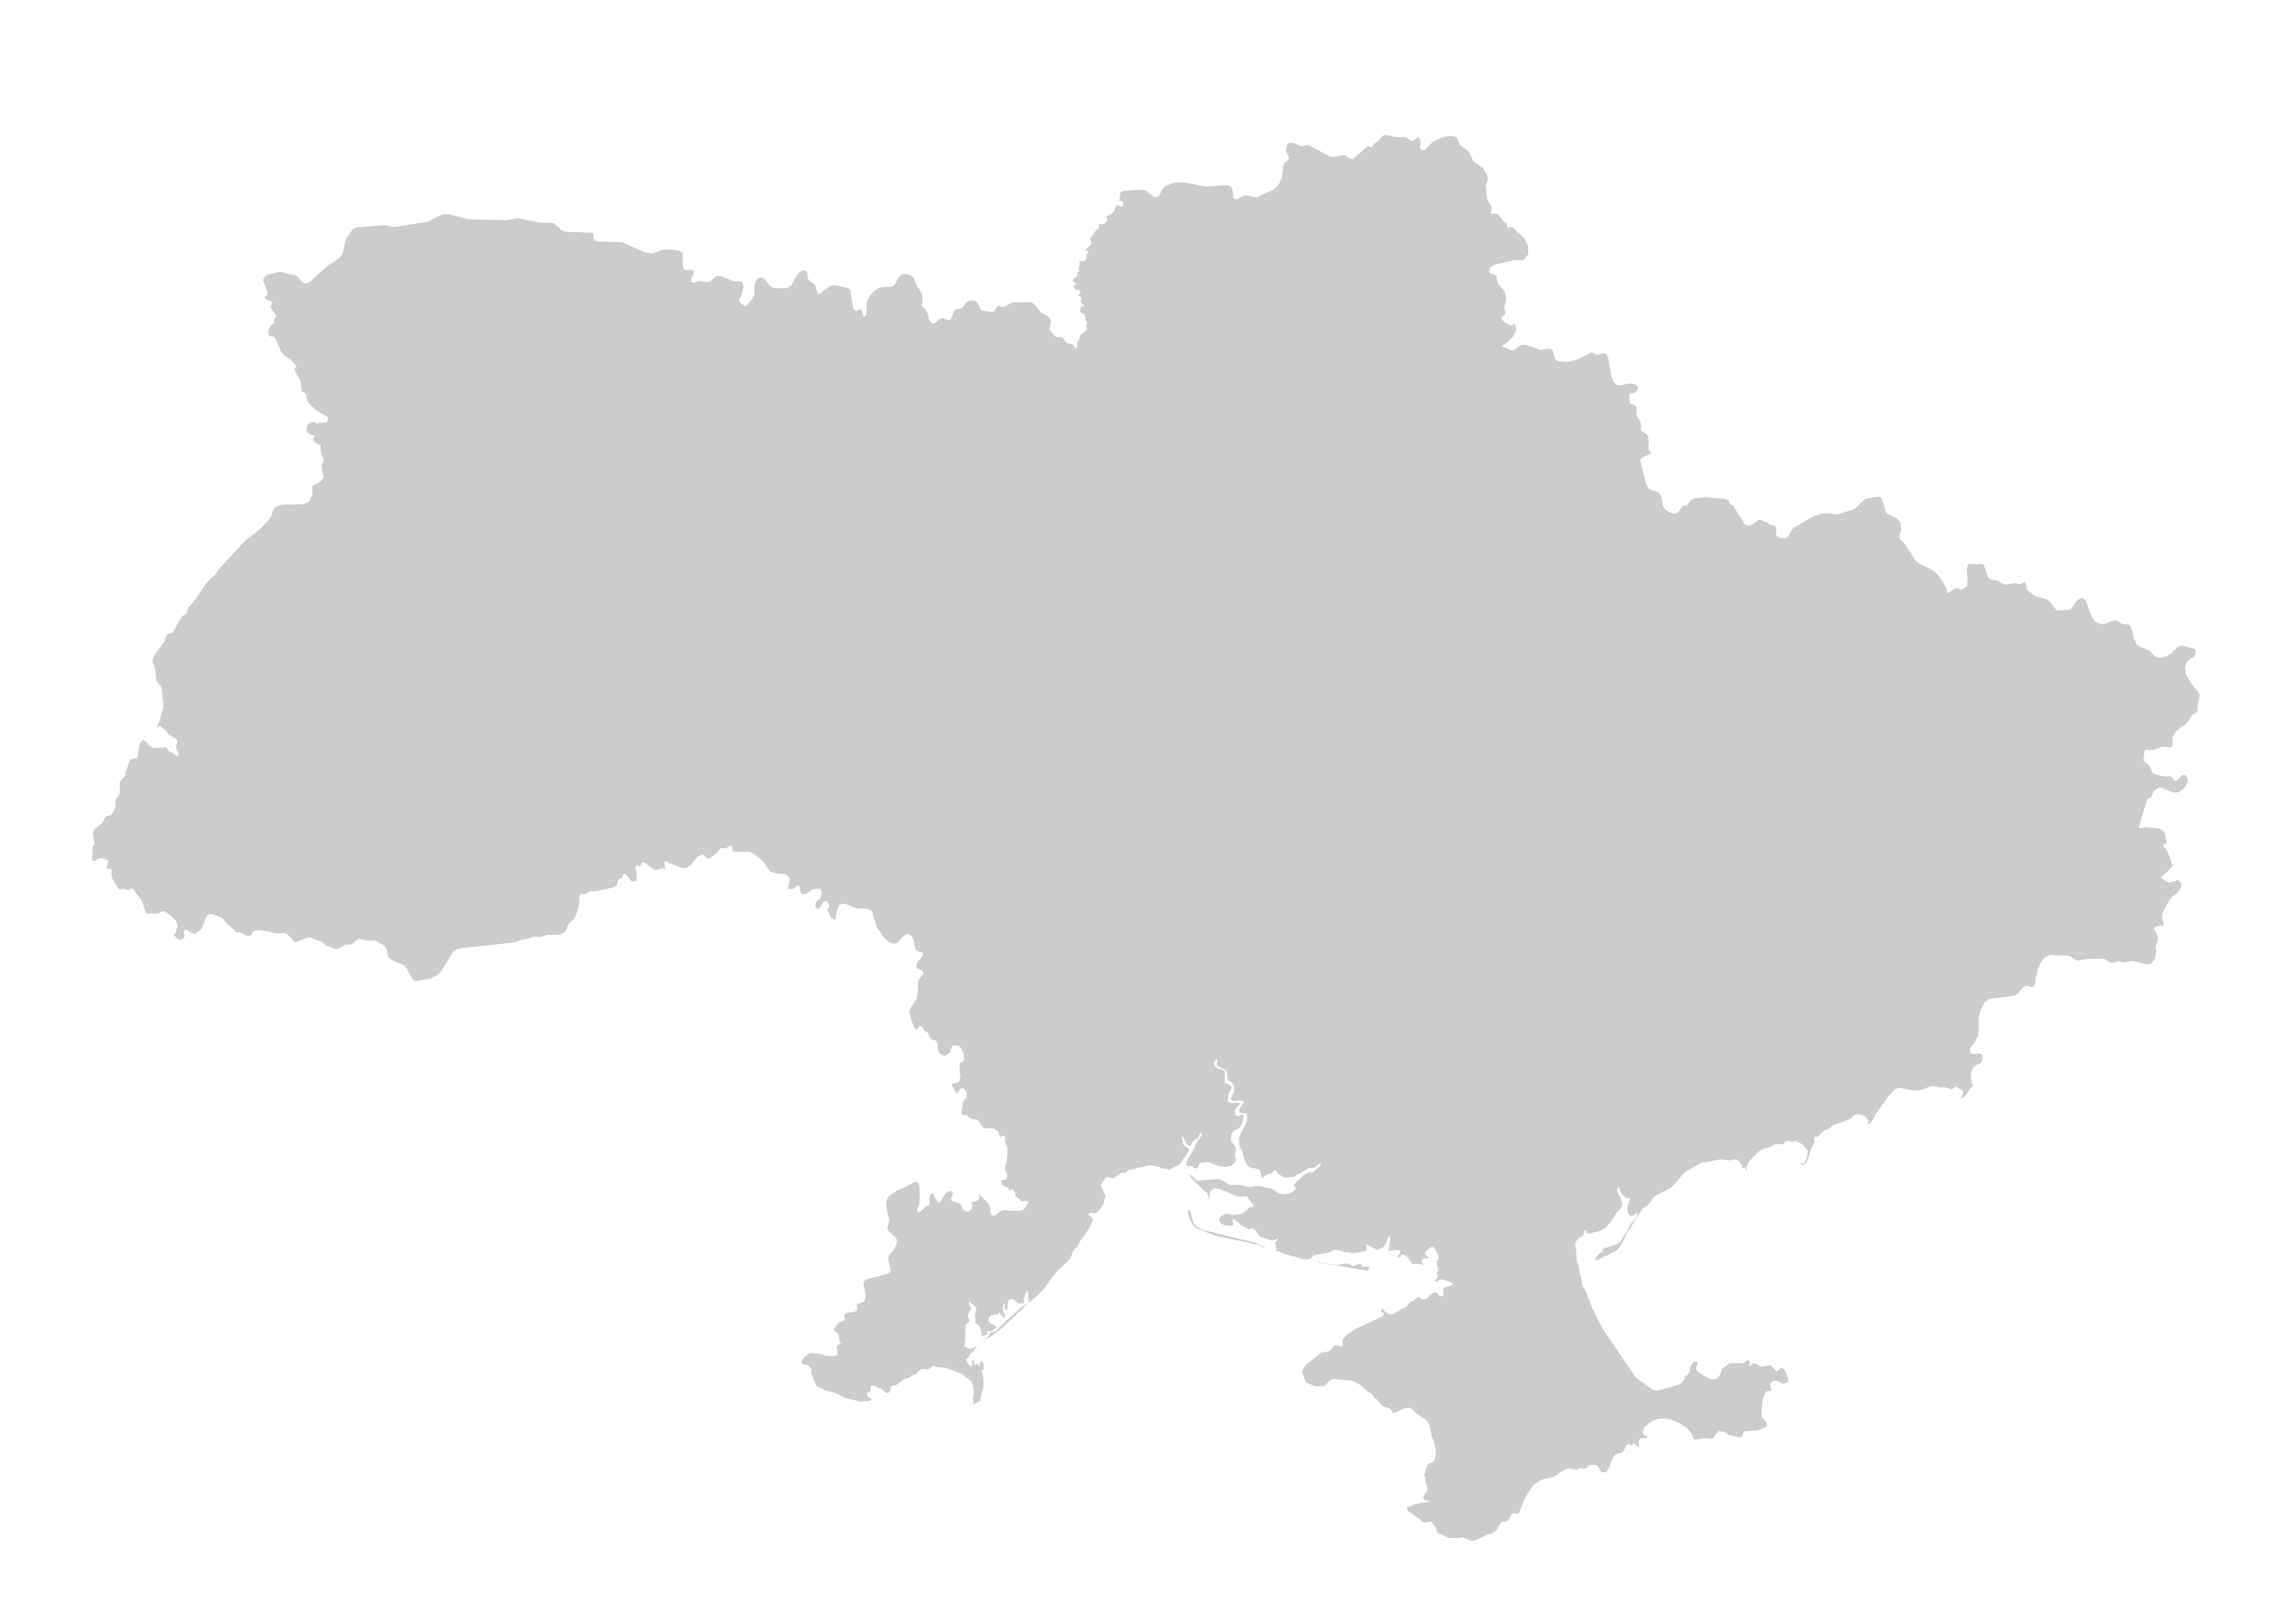 <?xml version="1.0" encoding="utf-8"?>
<!-- Generator: Adobe Illustrator 16.0.0, SVG Export Plug-In . SVG Version: 6.00 Build 0)  -->
<svg version="1.2" baseProfile="tiny" xmlns="http://www.w3.org/2000/svg" xmlns:xlink="http://www.w3.org/1999/xlink" x="0px"
	 y="0px" width="466.477px" height="331.484px" viewBox="186.104 126.1 466.477 331.484" xml:space="preserve">
<g id="Background">
</g>
<g id="Ukraine">
	<path fill="#CCCCCC" d="M390.778,396.506l-0.389,0.33l-0.692,0.749l-0.39,0.33l-0.33,0.092l-0.359,0.06l-0.3,0.119l-0.119,0.33
		l-0.181,0.33l-0.479,0.39l-1.201,0.659l1.831-0.778l2.399-1.77l5.491-5.22l-1.531,0.898L390.778,396.506z M465.715,385.077
		l-0.3-0.42l-1.079,0.09l-0.24-0.241l-0.238-0.359l-0.571,0.06l-0.989,0.451l-0.752-0.57l-0.72-0.03l-1.649,0.33l-3.42-0.479
		l-0.211-0.241h-0.119l-0.181,0.211l10.051,1.65L465.715,385.077z M442.166,379.767l-3.119-0.75l-7.682-1.89l-0.957-0.571
		l-0.57-0.72l-0.36-1.02l-0.392-1.471l-0.42-0.179v0.63l0.211,0.868l0.179,0.541l0.66,1.05l0.751,0.689l3.75,1.441l8.7,1.858
		l0.99,0.481l0.538,0.119l-0.3-0.238L442.166,379.767z M634.85,267.389l-1.109-1.32l-0.931-1.469l-0.509-1.082l-0.151-1.171
		l0.452-1.198l0.419-0.39l0.931-0.541l0.359-0.511l0.119-0.749l-0.359-0.39l-2.34-0.63h-0.479l-0.571,0.211l-1.409,1.438
		l-0.601,0.362l-0.719,0.268l-0.723,0.149l-0.659-0.03l-0.479-0.208l-1.23-1.201l-0.96-0.448l-0.839-0.241l-0.722-0.511
		l-0.598-1.258l-0.36-1.591l-0.271-0.839l-0.3-0.392l-1.409-0.148l-0.451-0.211l-0.869-0.568l-0.9,0.179l-0.931,0.449l-0.93,0.211
		l-0.901-0.211l-0.689-0.449l-0.538-0.749l-1.32-3.451l-0.63-0.539l-0.931,0.328l-0.419,0.481l-0.752,1.141l-0.449,0.388
		l-0.39,0.121l-2.25,0.151l-0.63-0.63l-0.601-0.903l-0.809-0.749l-2.491-0.72l-1.438-1.05l-0.151-0.151l-0.119-0.327l-0.06-0.601
		l-0.211-0.72v-0.089l-0.06,0.089l-0.571,0.209l-0.211,0.148l-0.208,0.092l-1.171-0.211l-1.739,0.333l-0.871-0.333l-0.57-0.39
		l-0.42-0.181l-1.049-0.119l-0.479-0.208l-0.271-0.422l-0.72-2.129l-0.33-0.422l-0.451-0.06l-0.66,0.119l-1.528-0.119l-0.393,0.089
		l-0.238,1.112l0.179,1.709l-0.119,1.62l-1.141,0.779l-0.238-0.06l-0.422-0.298l-0.271-0.063l-0.298,0.092l-1.59,1.018l-0.122-0.208
		v-0.571l-0.359-0.659l-0.03-0.06l-0.778-1.351l-0.72-0.93l-0.812-0.72l-0.931-0.601l-1.888-0.871l-0.841-0.6l-2.28-3.538
		l-0.839-0.841l-0.181-0.241l-0.03-0.39l0.06-0.39l0.241-0.897l-0.06-1.563l-0.752-0.809l-2.099-1.02l-0.39-0.99l-0.33-1.23
		l-0.36-0.96l-0.48-0.27l-2.399,0.332l-0.689,0.298l-1.412,1.439l-0.72,0.54l-3.448,1.022l-1.712-0.272L557.754,231l-1.561,0.571
		l-3.96,2.339l-0.3,0.301l-0.211,0.33l-0.39,0.809l-0.211,0.3l-0.449,0.301l-0.541,0.06l-0.538-0.09l-0.511-0.208l-0.36-0.303
		l-0.06-0.328l0.06-0.361l-0.029-0.779l0.06-0.149l-0.06-0.089l-0.36-0.243l-0.211-0.09l-0.749-0.178l-0.66-0.481l-0.54-0.119
		l-0.479-0.301l-0.24-0.092h-0.301l-0.179,0.092l-0.48,0.479l-0.539,0.362l-0.57,0.237l-0.57,0.03l-0.541-0.268l-2.37-3.812
		l-0.689-0.33l-0.181-0.69l-0.66-0.36l-4.139-0.333l-2.25,0.273l-0.419,0.149l-0.33,0.271l-0.481,0.66l-0.271,0.271l-0.208,0.089
		h-0.452l-0.208,0.09l-0.39,0.481l-0.271,0.479l-0.33,0.39l-0.57,0.181l-0.512-0.029l-0.479-0.151l-0.481-0.238l-0.449-0.333
		l-0.508-0.598l-0.151-0.57l-0.03-0.66l-0.181-0.871l-0.328-0.63l-0.422-0.357l-0.508-0.181l-0.512-0.092l-0.809-0.327l-0.511-0.933
		l-1.139-4.528l-0.03-0.479l0.359-0.451l1.858-0.839l-0.568-0.719l-0.029-0.812l0.089-0.93l-0.21-1.05l-0.209-0.359l-0.271-0.241
		l-0.601-0.36l-0.33-0.33l-0.029-0.39l0.06-0.451l-0.06-0.541l-0.211-0.479l-0.479-0.66l-0.182-0.479l-0.029-0.571l0.06-0.481
		l-0.03-0.449l-0.3-0.509l-0.301-0.181l-0.567-0.121l-0.211-0.238l-0.06-0.36v-1.02l-0.092-0.422l1.319-0.268l0.333-0.333
		l0.208-0.66l-0.208-0.417l-0.422-0.243l-0.479-0.149l-0.811-0.06l-1.62,0.39l-0.809-0.06l-0.69-0.69l-0.481-1.26l-0.567-3.481
		l-0.182-0.538l-0.3-0.39l-0.449-0.181l-0.511,0.092l-0.479,0.208l-0.451,0.089l-0.449-0.298l-0.449-0.213l-0.359,0.032l-1.112,0.69
		l-1.949,0.841l-1.65,0.387l-1.739-0.119l-0.419-0.149l-0.33-0.33l-0.24-0.57l-0.119-0.598l-0.152-0.511l-0.329-0.362l-0.72-0.089
		l-1.531,0.271l-0.779-0.3l-1.709-0.601l-0.9-0.149l-0.841,0.208l-0.898,0.752l-0.422,0.181l-0.567-0.122l-1.713-0.75l1.383-0.96
		l0.959-1.02l0.599-1.29l-0.208-1.29l-0.482,0.271h-0.389l-0.42-0.089l-0.389-0.181l-0.36-0.241l-0.481-0.449l-0.24-0.33l-0.09-0.33
		l0.122-0.211l0.538-0.119l0.148-0.33l0.063-0.39l-0.063-0.332l-0.089-0.328l-0.029-0.392l0.06-0.36l0.211-0.689l0.059-0.39
		l-0.059-0.838l-0.182-0.66l-0.33-0.541l-0.99-1.141l-0.178-0.298l-0.092-0.362l-0.119-0.779l-0.09-0.271l-0.33-0.211l-0.841-0.238
		l-0.271-0.392l0.24-0.898l0.932-0.541l4.049-0.96l1.411,0.03l0.449-0.119l0.9-1.079l-0.029-1.59l-0.66-1.531l-0.931-0.931
		l-0.48-0.33l-0.779-0.898l-0.42-0.303h-0.27l-0.449,0.211l-0.271-0.119v-0.092l-0.092-0.538l-0.059-0.181l-0.149-0.149
		l-0.329-0.208l-0.152-0.122l-0.898-1.168l-0.48-0.362h-1.201v-0.328l0.182-0.57l-0.09-0.66l-0.511-0.811l-0.3-0.66l-0.149-0.749
		l-0.06-1.261l-0.092-0.66v-0.211l0.422-0.868v-0.452l-0.06-0.36l-0.151-0.36l-0.24-0.449l-0.391-0.63l-0.389-0.449l-1.531-1.052
		l-0.33-0.419l-0.6-1.32l-0.449-0.63l-0.99-0.63l-0.479-0.449l-0.363-0.69l-0.178-0.541l-0.271-0.36l-0.601-0.211l-1.079-0.03
		l-1.079,0.211l-2.102,0.99l-1.65,1.65l-0.508,0.06l-0.422-0.63l0.15-1.471l-0.448-0.66l-0.362,0.213l-0.33,0.298l-0.33,0.241
		l-0.419,0.03l-0.36-0.181l-0.66-0.479l-0.419-0.089h-1.53l-2.34-0.449l-0.33,0.06l-0.39,0.268l-0.601,0.782l-0.3,0.3l-0.449,0.179
		l-0.241,0.149l-0.27,0.541l-0.179,0.211l-0.211,0.06l-0.3-0.181l-0.211-0.03l-0.42,0.211l-2.459,2.19l-0.422,0.238l-0.419-0.06
		l-0.72-0.57l-0.389-0.208h-0.689l-1.412,0.36h-0.72l-4.709-2.489l-1.142,0.357l-2.068-0.779l-0.961,0.211l-0.33,1.32l0.119,0.419
		l0.451,0.809l0.09,0.332l-0.151,0.449l-0.268,0.241l-0.3,0.179l-0.241,0.241l-0.211,0.689l-0.298,2.34l-0.691,1.501l-1.051,0.841
		l-3.299,1.558l-0.449,0.03l-1.441-0.39l-0.869,0.092l-1.26,0.628l-0.39,0.092l-0.451-0.273l-0.089-0.598v-0.722l-0.119-0.63
		l-0.541-0.538l-0.779-0.151l-1.472,0.122l-2.729,0.151l-4.17-0.812h-2.191l-1.888,0.782l-0.511,0.598l-0.359,0.782l-0.391,0.66
		l-0.54,0.238l-0.571-0.208l-1.108-0.93l-0.571-0.33l-0.93-0.119l-3.271,0.208l-0.598,0.179l-0.36,0.422l0.149,0.66l-0.119,0.179
		l-0.06,0.181l-0.063,0.181l-0.089,0.208l0.69,0.089l0.27,0.541l-0.211,0.511l-0.63,0.03l-0.149-0.211l-0.15-0.06l-0.149,0.06
		l-0.21,0.151l-0.18,0.238l-0.059,0.241v0.3l-0.211,0.33l-0.271,0.3l-0.3,0.238l-0.33,0.213l-0.66,0.268v0.119l0.06,0.241
		l0.122,0.151v0.268l-0.33,0.452l-0.211,0.238l-0.208,0.092l-0.722-0.062l-0.179,0.062l-0.092,0.241v0.357l-0.06,0.333l-0.479,0.268
		l-0.151,0.243l-0.119,0.268l-0.119,0.119l-0.059,0.122l-0.511,0.689l-0.149,0.271l-0.092,0.119v0.149l0.181,0.362l0.03,0.6
		l-0.419,0.449l-0.541,0.36l-0.3,0.33l0.481,0.241l0.179,0.03v0.298l-0.271,0.303l-0.089,0.449l-0.029,0.479l-0.151,0.362
		l-0.268,0.119l-0.752,0.03l-0.3,0.089l0.151,0.511l-0.271,0.809l0.151,0.541l-0.181,0.149l-0.181,0.303l-0.119,0.089l0.06,0.149
		l0.089,0.36l-0.298,0.122l-0.692,0.63v0.268l0.452,0.392l0.208,0.119v0.238l-0.179,0.06l-0.089,0.062l-0.092,0.089l-0.119,0.092
		v0.238l0.271,0.362l0.779,0.238l0.39,0.208l-0.179,0.422l-0.122,0.179l-0.208,0.181l0.3,0.211l0.238,0.238l0.092,0.303
		l-0.151,0.298l0.122,0.452l0.179,0.298l0.211,0.151l0.241,0.122v0.268l-0.33-0.06l-0.271,0.089l-0.181,0.271l-0.06,0.479
		l0.089,0.451l0.181,0.089h0.241l0.298,0.211l0.122,0.241l0.241,1.079l0.119,0.211l0.181,0.238l0.03,0.181l-0.3,0.119l0.148,1.079
		l-0.66,0.69l-0.72,0.541l-0.06,0.571l-0.419,0.75l-0.062,0.089l-0.03,0.901l-0.119,0.241l-0.271,0.06l-0.179-0.36l-0.271-0.3
		l-0.3-0.208l-0.33-0.092l-0.33,0.032l-0.36-0.122l-0.541-0.811l-0.359-0.328l-0.33-0.092h-0.72l-0.359-0.119l-0.333-0.3
		l-0.72-0.931l-0.179-0.39l0.06-0.03l0.211-0.779l0.03-0.303v-0.387l-0.03-0.303l-0.062-0.238l-0.238-0.181l-0.3-0.3l-1.201-0.601
		l-0.33-0.357l-0.9-1.231l-0.66-0.511l-0.689-0.179l-3.33,0.089l-0.541,0.179l-1.439,0.749h-0.3l-0.389-0.268l-0.241-0.03
		l-0.3,0.208l-0.39,0.72l-0.241,0.273l-0.419,0.119l-2.161-0.362l-0.298-0.417l-0.211-0.571l-0.389-0.689l-0.422-0.303l-0.509-0.06
		l-0.541,0.089l-0.479,0.181l-0.481,0.449l-0.241,0.421l-0.36,0.419l-0.568,0.211l-0.63,0.06l-0.33,0.179l-0.24,0.451l-0.33,0.928
		l-0.36,0.63h-0.481l-1.049-0.419l-0.539,0.181l-0.93,0.809l-0.481,0.181l-0.538-0.3l-0.3-0.689l-0.211-0.841l-0.271-0.749
		l-0.479-0.571l-0.389-0.3l-0.151-0.419l0.211-0.99l-0.092-0.99l-0.268-0.63l-0.812-1.198l-0.508-1.382l-0.3-0.479l-0.571-0.362
		l-0.96-0.238l-0.479,0.03l-0.481,0.179l-0.479,0.481l-0.571,1.201l-0.449,0.509l-0.63,0.241h-1.471l-0.69,0.149l-0.749,0.421
		l-0.75,0.601l-0.66,0.809l-0.481,1.05l-0.06,0.63l0.06,1.442l-0.119,0.568l-0.422,0.479l-0.238-0.387l-0.181-0.719l-0.178-0.481
		l-0.3-0.03l-0.33,0.208l-0.33,0.151l-0.392-0.181l-0.238-0.39l-0.151-0.539l-0.36-2.131l-0.06-0.782l-0.211-0.509l-0.63-0.24
		l-2.128-0.449h-0.66l-0.63,0.211l-1.201,0.809l-0.63,0.601l-0.3,0.179l-0.298-0.119l-0.151-0.3l-0.271-1.049l-0.149-0.39l-0.3-0.33
		l-0.69-0.422l-0.3-0.297l-0.211-0.422l-0.03-0.36v-0.33l-0.089-0.389l-0.359-0.39l-0.481-0.03l-0.539,0.268l-0.511,0.451
		l-0.479,0.72l-0.782,1.469l-0.568,0.511l-0.452,0.181h-2.339l-0.449-0.122l-0.452-0.238l-1.439-1.561l-0.511-0.271l-0.538,0.089
		l-0.452,0.422l-0.298,0.63l-0.151,0.779v0.481l0.03,0.446l0.03,0.422l-0.119,0.511l-0.122,0.238l-1.109,1.501l-0.241,0.241
		l-0.39,0.06l-0.33-0.149l-0.39-0.303l-0.33-0.357l-0.151-0.303l0.782-1.92l0.179-0.958l-0.3-0.812l-0.39-0.211l-1.35-0.03
		l-2.58-1.049l-0.839-0.03l-0.452,0.241l-0.66,0.719l-0.509,0.271l-0.481,0.03l-1.409-0.241l-0.96,0.3l-0.509,0.062l-0.33-0.303
		l0.148-0.66l0.36-0.839l0.06-0.66l-0.689-0.179l-0.571,0.06l-0.479-0.06l-0.33-0.333l-0.181-0.749v-1.02l0.063-0.811l-0.151-0.601
		l-0.63-0.357l-0.99-0.21L321.66,177l-2.402,0.841l-1.588-0.271l-4.53-2.01l-5.25-0.178l-0.33-0.181l-0.3-0.419l-0.06-0.362
		l0.06-0.357v-0.27l-0.271-0.151l-5.55-0.238l-0.72-0.333l-1.531-1.379l-0.719-0.149l-1.65,0.06l-5.101-0.96l-2.01,0.389
		l-7.919-0.119l-4.019-1.079l-1.08,0.03l-1.082,0.36l-2.129,1.141l-6.691,1.077l-0.509-0.03l-1.471-0.357l-5.939,0.479l-0.509,0.181
		l-0.511,0.539l-0.868,1.29l-0.36,0.752l-0.571,2.518l-0.66,0.96l-2.699,1.861l-3.57,3.21l-0.96,0.149l-0.689-0.63l-0.66-0.809
		l-0.96-0.392l-0.601-0.06l-1.68-0.511h-0.541l-2.34,0.6l-0.3,0.151l-0.241,0.271l-0.3,0.509l-0.03,0.3l0.151,0.3l0.66,1.829
		l0.06,0.362l-0.119,0.601l-0.211,0.119l-0.211-0.178l0.03,0.238l0.151,0.541l0.63,0.238l0.419,0.151l0.33,0.241l-0.359,0.779
		l0.03,0.241l0.96,1.439l0.181,0.449l-0.271,0.122l-0.181,0.271l-0.03,0.389l0.151,0.509l-0.452,0.181l-0.419,0.449l-0.33,0.57
		l-0.119,0.511l0.149,0.809l0.36,0.211h0.449l0.392,0.271l1.32,2.908l0.539,0.66l1.201,0.781l1.139,1.139l0.271,0.451l-0.389,0.208
		l-0.089,0.362l0.359,0.75l0.63,0.96l0.211,0.509l0.268,1.59v0.241l-0.089,0.3l0.181,0.149l0.3,0.122l0.298,0.208l0.271,0.392
		l0.06,0.298l0.03,0.332l0.122,0.479l0.36,0.598l1.62,1.501l1.979,1.109l0.3,0.481l-0.3,0.66l-0.719,0.149h-0.782l-0.479,0.211
		l-0.63-0.36l-0.66,0.089L249,212.762l-0.3,0.66l0.03,0.719l0.362,0.481l0.568,0.268l0.66,0.089v0.24l-0.3,0.66l0.33,0.571
		l0.66,0.389l0.63,0.149l-0.149,0.871l0.179,0.781l0.601,1.469l-0.539,0.96l0.238,1.769l0.151,0.511l0.119,0.119l-0.03,0.089
		l-0.3,0.422l-0.449,0.479l-1.531,0.811l-0.06,0.449l0.03,0.722l-0.03,0.479l-0.122,0.39l-0.538,1.23l-1.26,0.541l-4.32,0.059
		l-0.811,0.269l-0.419,0.211l-0.33,0.33l-0.271,0.54l-0.33,1.05l-0.33,0.479l-1.891,2.04l-0.69,0.57l-1.29,0.992l-1.079,0.839
		l-5.461,5.91l-0.719,1.111l-0.869,0.689l-0.96,1.047l-2.58,3.812l-0.99,1.021l-0.122,0.298l-0.179,0.749l-0.122,0.273l-0.208,0.208
		l-0.422,0.149l-0.208,0.151l-0.241,0.271l-1.469,2.669l-0.392,0.42l-0.268,0.121l-0.511,0.119l-0.271,0.238l-0.179,0.332
		l-0.422,1.171l-1.798,2.427l-0.601,1.412l0.449,1.319l0.151,0.539l0.148,1.563l0.092,0.417l0.06,0.213l0.3,0.509l0.509,0.539
		l0.151,0.272l0.089,0.568l0.33,3.361l-0.089,0.539l-0.39,1.108l-0.33,1.29l-0.392,0.779l-0.119,0.451l0.149,0.179l0.122-0.089
		l0.33-0.39l0.36,0.271h-0.03l-0.089,0.029l0.779,0.541l0.69,0.928l0.449,0.333l1.082,0.601l0.3,0.357v0.303l-0.211,0.719
		l-0.03,0.479l0.089,0.33l0.39,0.659l0.092,0.179l-0.271,0.571l-0.481-0.209l-0.539-0.481l-0.421-0.208l-0.268-0.09l-0.452-0.63
		l-0.238-0.24l-0.271-0.032l-0.541,0.181l-0.871-0.06l-0.508,0.06l-0.511-0.06l-0.598-0.39l-0.9-0.989l-0.481-0.151l-0.509,0.48
		l-0.181,0.601l-0.179,0.839l-0.122,0.841v0.599l-0.36,0.332l-0.93,0.148l-0.419,0.33l-0.509,1.531l-0.3,0.63l-0.03,0.179v0.481
		l-0.062,0.208l-0.208,0.333l-0.571,0.479l-0.241,0.33l-0.149,0.449v0.271l0.03,0.3l0.06,1.229l-0.06,0.243l-0.181,0.417
		l-0.208,0.302l-0.21,0.179l-0.179,0.241l-0.092,0.479l0.03,0.779l-0.149,0.752l-0.3,0.66l-0.39,0.508l-0.3,0.182l-0.63,0.211
		l-0.3,0.208l-0.179,0.241l-0.241,0.57l-0.151,0.271l-1.558,1.26l-0.362,0.568l-0.06,0.723l0.27,1.438l-0.089,0.57l-0.27,0.571
		l-0.03,2.577l0.57,0.092h0.06l0.241-0.272l0.779-0.298l0.811,0.119l0.839,0.422l-0.36,1.079v0.568l0.66-0.03l0.181,0.03l0.179,0.3
		v0.36l-0.06,0.421l0.03,0.509l0.271,0.72l1.168,1.802l0.151,0.148l0.179,0.029l0.181-0.06l0.181-0.148l0.089-0.029h0.179
		l0.481,0.178l0.39,0.092l0.36-0.032l0.449-0.237h0.092l0.089,0.029l0.089,0.03l1.771,2.339l0.3,0.72l0.33,1.142l0.419,0.838
		l0.119,0.151h0.06l0.33-0.181h1.712l0.449-0.148l0.39-0.271l0.419-0.122l0.392,0.241l0.089,0.181l0.871,0.479l0.719,0.66l0.33,0.39
		l0.238,0.481l0.181,0.66l-0.089,0.359l-0.151,0.33l-0.03,0.57l-0.419,0.509l0.211,0.422l0.868,0.72l0.481-0.151l0.419-0.301
		l0.181-0.479l-0.241-0.749l0.208-0.422l0.359-0.03l0.422,0.211l0.36,0.271l0.39,0.238l0.39,0.122l0.389-0.06l1.022-0.812
		l0.33-0.601l0.539-1.649l0.481-0.72l0.479-0.241l0.541,0.092l1.65,0.568l0.419,0.301l0.99,1.171l1.142,0.96l0.538,0.63l0.181,0.06
		l0.179,0.03h0.181l0.179-0.06h0.122l1.561,0.778l0.479-0.029l0.181-0.119l0.149-0.181l0.119-0.209l0.122-0.24l0.238-0.211
		l0.271-0.09l0.9-0.181l0.449,0.151l1.531,0.179l0.99,0.33l0.571,0.062l1.65-0.092l0.39,0.211l1.23,1.139l0.149,0.541h0.511
		l2.399-0.99l0.749,0.03l0.392,0.3l1.198,0.33l0.481,0.211l0.869,0.839l0.421,0.089l0.03-0.029l1.409,0.541l0.511,0.029l1.68-0.868
		l1.168-0.032l0.931-0.809l0.541-0.301h0.449l1.35,0.33l1.35-0.029l0.452,0.119l1.109,0.659l0.601,0.481l0.36,0.479l0.151,0.57
		l0.03,0.481l0.119,0.449l0.419,0.479l0.812,0.511l1.92,0.75l0.33,0.3l0.3,0.419l0.809,1.441l0.57,0.869l0.449,0.3l2.821-0.479
		l1.499-0.66l0.993-0.96l2.31-3.841l1.02-0.72l11.728-1.26l1.561-0.631l1.26-0.148l0.72-0.33l0.39-0.09l1.141,0.119l1.528-0.448
		l2.31-0.032l1.142-0.509l0.241-0.36l0.538-1.23l0.3-0.39l0.63-0.54l0.3-0.33l0.36-0.75l0.39-1.108l0.241-1.142l-0.03-0.809
		l0.181-1.171l0.179,0.089l0.449,0.03l0.452-0.119l0.779-0.39l0.389-0.122l1.142-0.06l0.389-0.089l3-0.66l0.72-0.359l0.032-0.301
		l0.089-0.449l0.271-0.421l0.779-0.509l0.119-0.481l0.151-0.301l0.479,0.182l0.33,0.359l0.27,0.449l0.3,0.393l0.449,0.208
		l0.481-0.029l0.271-0.241l0.089-0.479v-0.69l-0.119-0.689l-0.151-0.422l-0.03-0.33l0.24-0.359h0.149l0.39,0.151h0.181l0.211-0.211
		l0.06-0.268l0.089-0.211l0.271-0.092l0.779,0.362l0.782,0.659l0.838,0.509l0.901-0.148l0.24-0.241l0.179,0.03l0.151,0.089
		l0.268-0.029l0.3,0.06l0.122-0.09l-0.03-0.179l-0.092-0.211l-0.03-0.15v-0.238l-0.06-0.301l0.03-0.271l0.271-0.089l0.241,0.089
		l0.508,0.301l2.551,0.96l0.779,0.029l0.901-0.48l1.441-1.799l0.868-0.449l0.452,0.119l0.689,0.63l0.33,0.119l0.39-0.208
		l1.439-1.231l0.541-0.749h0.99l0.271-0.06l0.63-0.422l0.509,0.06l0.06,0.931l0.481,0.24l2.97-0.029l0.809,0.39l1.531,1.139
		l0.36,0.303l0.75,1.139l0.181,0.179l0.541,0.812l0.96,0.39l2.128,0.27l0.481,0.241l0.39,0.449l0.119,0.63l-0.479,1.409l0.33,0.271
		l0.538,0.03l0.362-0.09l0.75-0.63l0.39-0.06l0.181,0.601l0.089,0.689l0.241,0.419l0.39,0.119l0.571-0.119l0.508-0.3l0.39-0.33
		l0.39-0.271l1.111-0.119l0.419,0.06l0.241,0.3l0.06,0.69l-0.181,0.719l-0.268,0.33l-0.33,0.211l-0.362,0.449l-0.149,0.512
		l0.06,0.508l0.271,0.301l0.511-0.09l0.36-0.419l0.208-0.541l0.3-0.419l0.541-0.09l0.36,0.269l0.241,0.481l-0.03,0.538l-0.39,0.451
		l0.689,1.409l0.298,0.301l0.481,0.33l0.241-0.03l0.089-0.33v-0.601l0.179-0.749l0.451-1.29l0.539-0.24l0.782,0.029l2.19,0.9
		l1.65,0.03l0.869,0.151l0.66,0.449l0.151,0.271l0.06,0.27l0.03,0.238l0.06,0.241l0.39,0.93l0.181,0.961l0.03,0.211l0.148,0.238
		l0.392,0.359l0.63,1.111l0.779,0.839l0.841,0.66l0.719,0.3l0.869-0.179l1.052-1.382l0.75-0.359h0.419l0.33,0.121l0.3,0.271
		l0.271,0.449l0.179,0.541l0.211,1.228l0.181,0.512l0.33,0.271l0.928,0.3l0.241,0.179l-0.089,0.481l-0.36,0.509l-0.452,0.48
		l-0.298,0.39l-0.211,0.631v0.389l0.241,0.241l0.809,0.3l0.3,0.269l0.089,0.392l-0.27,0.449l-0.72,0.931l-0.119,1.108l0.03,1.261
		l-0.241,1.319l-0.63,1.08l-0.598,0.811l-0.3,0.931l0.3,1.409l0.208,0.449l0.36,1.05l0.211,0.362l0.419,0.329l0.181-0.181
		l0.238-0.39l0.392-0.181l0.36,0.181l0.419,0.749l0.72,0.479l0.181,0.362l0.119,0.419l0.211,0.359l0.359,0.211l0.36,0.09l0.36,0.148
		l0.3,0.452l0.119,0.538v0.511l0.06,0.512l0.33,0.538l0.33,0.3l0.362,0.182l0.39,0.029l0.389-0.121l0.419-0.39l0.33-0.449
		l0.122-0.541l0.238-0.541l0.481-0.06l0.479,0.03l0.452,0.181l0.39,0.36l0.33,0.601l0.211,0.809l0.03,0.812l-0.271,0.598l-0.6,0.3
		l-0.089,0.752l0.238,1.828l-0.149,0.871l-0.33,0.42l-0.511,0.151l-0.66,0.059l-0.06,0.09v0.24l0.06,0.119l0.722,1.38l0.208,0.211
		l0.271-0.211l0.211-0.449l0.268-0.39l0.451-0.029l0.33,0.208l0.271,0.362l0.179,0.479l0.03,0.541l-0.179,0.479l-0.3,0.329
		l-0.271,0.39l-0.178,1.29l-0.122,0.541l-0.03,0.449l0.21,0.39l0.149,0.032l0.601-0.063l0.211,0.122l0.36,0.419l0.208,0.182
		l0.392,0.148l0.779,0.06l0.359,0.151l0.39,0.39l0.541,0.9l0.449,0.33l0.751,0.119l0.69-0.06l0.689,0.09l0.69,0.57l0.119,0.24
		l0.181,0.631l0.119,0.179l0.21,0.029l0.208-0.148l0.241-0.092l0.271,0.151l0.06,0.24v0.749l0.03,0.33l0.092,0.241l0.268,0.508
		l0.122,0.271l0.03,0.631l-0.211,2.16l-0.089,0.39l-0.119,0.33l-0.092,0.33v0.449l0.092,0.359l0.298,0.72l0.062,0.33l-0.271,0.752
		l-0.541,0.089l-0.419,0.03l0.089,0.778l0.33,0.422l1.049,0.449l0.03,0.09l0.122,0.33l0.089,0.062l0.151-0.062l0.298-0.179h0.151
		l0.181,0.148l0.149,0.211l0.3,0.601l-0.181,0.3l1.082,0.868l0.39,0.481l0.241-0.211l0.359-0.06l0.39,0.06l0.33,0.211l-0.571,1.05
		l-0.63,0.601l-1.05,0.181l-2.821-0.181l-0.39,0.089l-0.419,0.241l-0.901,0.778l-0.479,0.063l-0.481-0.541l-0.06-0.24v-0.66
		l-0.03-0.33l-0.122-0.3l-0.509-0.779l-1.26-1.201l-0.3-0.538v0.958l-0.271,0.511l-0.479,0.181h-0.66l-0.149,0.209l0.119,0.841
		l-0.181,0.568l-0.33,0.332l-0.389,0.149l-0.419-0.03l-0.36-0.211l-0.33-0.449l-0.33-0.749l-0.36-0.3l-0.333-0.122l-0.749-0.148
		l-0.36-0.151l-0.149-0.238l-0.03-0.271l0.03-0.271l0.149-0.271l0.122-0.238l0.06-0.24l-0.03-0.241l-0.122-0.211l-0.571-0.089
		l-0.509,0.271l-0.449,0.511l-1.052,1.588h-0.3l-0.419-0.63l-0.571-1.198l-0.33-0.122l-0.419,0.723l-0.089,0.419l0.119,0.689v0.301
		l-0.179,0.449l-0.122,0.06l-0.179-0.06l-0.3,0.089l-0.871,0.96l-0.539,0.33l-0.422-0.33v-0.359l0.151-0.33l0.208-0.33l0.151-0.33
		l0.06-0.419l-0.03-2.91l-0.151-0.75l-0.39-0.48h-0.508l-2.102,1.2l-1.29,0.479l-1.769,1.2l-0.479,0.749l-0.151,0.961l0.181,1.26
		l0.419,1.65l0.03,0.541l-0.149,0.63l-0.181,0.509v0.481l0.419,0.538l1.412,1.319l0.119,0.752l-0.271,0.809l-0.541,0.931
		l-0.809,0.931l-0.181,0.541l0.062,0.838l0.419,1.502l-0.06,0.689l-0.601,0.271l-4.17,1.079l-0.419,0.271l-0.271,0.509v0.57
		l0.33,1.201l0.089,0.63l-0.03,0.689l-0.149,0.449l-0.3,0.3l-0.449,0.271l-0.69,0.149l-0.181,0.151v0.208l0.06,0.301l0.03,0.359
		l-0.089,0.33l-0.63,0.362l-1.59,0.148l-0.389,0.63l0.181,0.631l-0.151,0.271l-0.69,0.208l-0.419,0.271l-0.27,0.271l-0.541,0.839
		l-0.179,0.392l0.208,0.238l0.36,0.211l0.3,0.33l0.151,0.481l0.03,0.479l0.089,0.479l0.33,0.452l-0.63,0.3l-0.148,0.119
		l-0.151,0.301v0.089l0.062,0.06l0.149,1.142l-0.119,0.389l-0.511,0.241l-1.531-0.06l-1.799-0.481l-1.709-0.119l-1.26,0.96
		l-0.211,0.39l-0.179,0.42l-0.06,0.24l0.328,0.39l0.601-0.06l0.689,0.39l0.452,0.63l-0.122,0.66l0.692,1.831l0.479,0.838l0.541,0.36
		l0.39,0.121l0.838,0.479l2.131,0.541l1.98,1.049l3.181,0.72l0.898-0.119l0.752-0.029l0.297-0.122l0.271-0.3l-0.66-0.301
		l-0.178-0.148l-0.122-0.241l-0.06-0.3l0.06-0.271l0.689-0.33l-0.03-0.509l0.03-0.481l0.63-0.148l0.36,0.119l0.63,0.451l0.541,0.09
		l0.3,0.211l0.389,0.419l0.481,0.271l0.539-0.211l0.122-0.24l0.06-0.66l0.149-0.301l0.181-0.119l0.208-0.06l0.541-0.029l0.33-0.181
		l1.23-1.021l1.02-0.3l0.419-0.179l0.33-0.359l0.181-0.092l0.57-0.03l0.119-0.089l0.089-0.241l0.211-0.238l0.36-0.3l0.511-0.271
		l0.389-0.029l0.39,0.089h0.509l0.211-0.089l0.211-0.151l0.178-0.179l0.151-0.182l0.208-0.148l0.271,0.06l0.271,0.148l0.241,0.063
		l1.829,0.179l3.332,1.2l1.109,0.99l0.271,0.148l0.538,0.512l0.392,1.168l0.119,1.32l-0.3,0.96l0.149,0.211l0.032,0.241
		l-0.062,0.237l-0.119,0.241l0.36,0.089l0.419-0.119l0.392-0.211l0.449-0.448l0.03-0.03l-0.03-0.06l-0.03-0.271l0.06-0.359
		l0.271-0.812l0.03-0.268l0.181-0.481l0.089-0.301l0.03-0.3l-0.06-1.439l-0.092-0.719l-0.179-0.631l-0.33-0.359l0.479,0.029
		l0.241-0.419l-0.03-0.66l-0.181-0.541l-0.36-0.419l-0.179,0.269l-0.122,0.57l-0.149,0.511l-0.119-0.57l-0.151-0.119l-0.179,0.029
		l-0.181-0.062v0.121l-0.119,0.119l-0.151,0.03l-0.06-0.149v-0.781l-0.39,0.092l-0.06,0.33l0.03,0.419l-0.092,0.301l-0.268,0.029
		l-0.27-0.181l-0.211-0.269l-0.36-0.811v-0.301l0.36-0.119l0.151-0.151l0.119-0.327l0.148-0.332l0.241-0.149l0.33-0.271l0.782-1.23
		l0.3-0.39l-0.63,0.63l-0.362,0.241l-0.449,0.089l-0.449-0.029l-0.33-0.119l-0.601-0.3l0.211-1.531l-0.062-1.649l0.151-1.351
		l0.809-0.63l-0.178-0.39l-0.122-0.24l-0.06-0.271l0.03-0.509l0.122-0.422l0.449-0.598l0.089-0.271l-0.089-0.151l-0.33-0.449
		l-0.089-0.24l0.06-0.271l0.119-0.179l0.122-0.03l0.119,0.301l0.151,0.148l0.509,0.42l0.089,0.032l0.062,0.06l0.149,0.208
		l0.181,0.392l-0.032,0.209l-0.149,0.271l-0.149,0.541l0.149,1.62l-0.06,0.238l0.541,0.3l0.449,0.72l0.271,0.93l-0.03,0.901
		l0.3-0.271l0.66-0.241l0.36-0.208l-0.122-0.271v-0.09l0.06-0.06l0.062-0.21l0.479,0.24l0.419-0.211l0.359-0.33l0.422-0.181
		l0.119-0.119l-0.179-0.241l-0.362-0.359l-0.627-0.241l-0.333-0.208l-0.179-0.451l0.149-0.69l0.511-0.359l0.66-0.119h0.541
		l0.06-0.06l0.06-0.151l0.06-0.148l0.151-0.06l0.208,0.06l0.03,0.119l-0.03,0.151l0.059,0.119l0.511,0.359l0.181,0.24l0.119,0.33
		l0.149-0.93l-0.208-0.271l-0.181-0.36l-0.119-0.449l0.03-0.57l0.179-0.479l0.211-0.092l0.089,0.211l-0.149,0.359v0.241l0.241,0.3
		l0.238,0.39l0.122-0.779l0.06-0.841l0.178-0.689l0.541-0.271l0.571,0.24l1.109,0.898l0.211-0.119l0.06-0.149l0.149,0.06
		l0.151,0.119l0.06,0.06l0.181-0.029l0.03-0.119v-0.182l0.089-0.238l0.03-0.21l0.089-0.901l0.122-0.39l0.179-0.329l0.211-0.241
		l0.179,0.06l0.151,1.92l-0.06,0.452l1.561-1.261l1.35-1.35l2.64-3.511l2.94-2.82l0.208-0.479l0.481-1.35l0.208-0.271l0.392-0.211
		l0.33-0.479l0.508-0.99l1.68-2.369l0.69-1.382l0.122-0.33v-0.39l-0.181-0.271l-0.539-0.359l-0.122-0.179l0.3-0.451l1.29,0.092
		l0.39-0.36l0.99-1.319l0.062-0.151l0.208-1.05l0.089-0.211l0.092-0.148l0.06-0.06l0.119-0.092l-0.119-0.209l-0.181-0.181h-0.089
		l-0.181-0.689l-0.389-0.871l-0.089-0.449l0.148-0.3l0.722-0.99l0.3-0.271h0.238l0.99,0.24l0.3-0.089l1.41-0.99l0.332-0.121
		l0.268,0.121l0.211,0.03l0.57-0.481l0.209-0.149l0.541-0.06l0.99-0.329l1.289-0.182l1.23-0.39h0.66l1.65,0.449l0.449,0.33
		l0.182-0.271l0.299,0.211l0.66,0.089l0.33,0.182l0.33-0.271l1.05-0.57l0.479-0.119l0.299-0.301l0.813-1.29l0.359-0.3l0.029-0.119
		l0.449-0.689l0.182-0.449l-0.092-0.241l-0.75-0.601l-0.208-0.118l-0.151-0.211l-0.06-0.512l-0.03-0.208l-0.27-0.871l0.359,0.151
		l0.271,0.449l0.36,0.871l0.329,0.268l0.3,0.211l0.271-0.09l0.089-0.089l0.03-0.121l0.451-0.72l0.148-0.182l0.179-0.119l0.452-0.181
		l0.178-0.149l0.182-0.419l0.148-0.511l0.211-0.209l0.301,0.449l-1.109,1.65l-0.301,0.271v0.329l-0.329,0.75l-1.32,2.221l-0.24,0.6
		l0.089,0.479l0.182,0.121l0.27,0.03l0.51-0.03l0.211,0.06l0.33,0.33l0.178,0.119l0.541-0.089l0.24-0.42l0.18-0.481l0.422-0.208
		l1.438-0.122l2.31,0.901l1.02,0.148l1.05-0.208l0.271-0.151l0.541-0.36l0.178-0.211l0.211-0.448l-0.029-0.211l-0.119-0.269
		l-0.063-0.601l0.182-1.53l-0.09-0.241l-0.9-1.198v-0.93l0.301-0.75l0.508-0.511l0.571-0.179l0.541-0.392l0.419-0.929l0.211-1.021
		l-0.092-0.749l-0.508,0.3l-0.541,0.181l-0.42-0.121l-0.211-0.601l0.121-0.568l0.33-0.541l0.69-0.811l-0.782-0.149l-1.078,0.149
		l-0.75-0.33l0.179-1.588l0.181-0.241l0.33-0.57l0.182-0.57l-0.301-0.269l-0.121-0.062l-0.119-0.149l-0.182-0.181l-0.598-0.148
		l-0.121-0.182l0.029-2.039l-0.24-0.42l-1.05-0.271l-0.479-0.3l-0.36-0.39l-0.15-0.39l0.059-0.181l0.33-0.63l0.092-0.119
		l0.238,0.119l0.03,0.27l-0.119,0.69l0.211,0.419l1.469,0.722l0.329,0.36l0.09,0.271v0.359l0.063,0.66l0.178,0.538l0.241,0.151
		l0.3,0.09l0.33,0.3l0.359,0.9l-0.089,0.839l-0.659,1.471l0.359,0.39l0.449,0.06l1.049-0.179l0.66,0.09l0.151,0.24l-0.181,0.36
		l-0.72,1.079l-0.089,0.449l0.24,0.3l1.198,0.211l0.241,0.359l0.029,0.512l-0.119,0.689l-0.512,1.229l-0.63,1.02l-0.448,1.081
		l0.089,1.439l0.241,0.601l0.27,0.479l0.209,0.512l0.092,0.659l0.119,0.571l0.3,0.689l0.39,0.601l0.33,0.39l0.389,0.179l1.472,0.3
		l0.39,0.271l0.33,1.26l0.33,0.36l0.57-0.72l0.238-0.029l0.481-0.182l0.271-0.029l0.238-0.119l0.392-0.481l0.269-0.09l0.121,0.09
		l0.359,0.601l1.591,0.87l1.739-0.24l3.211-1.831l0.57,0.121l0.66-0.329l0.627-0.481l0.57-0.269l-0.27,0.568l-0.33,0.33
		l-0.359,0.271l-0.36,0.39l-0.419,0.271l-1.111,0.121l-0.449,0.298l-1.68,1.412l-0.66,0.897l0.451,0.631l-0.662,0.691l-0.928,0.39
		l-1.02,0.09l-0.992-0.241l-1.288-0.838l-2.61-0.601h-0.481l-1.38,0.24l-2.039-0.451h-2.041l-0.33-0.119l-1.38-0.841l-0.809-0.238
		l-4.171,0.327l-0.359-0.179l-0.631-0.689l-0.752-0.601l0.393,0.809l2.789,2.851l0.33,0.119l0.181,0.211l0.538,1.441l-0.029-1.081
		l0.029-0.33l0.092-0.271l0.148-0.179l0.33-0.39l0.391-0.181l0.541,0.029l0.54,0.151l3.329,1.38l1.05,0.179l0.901-0.09l0.389,0.151
		l1.08,1.469l0.211,0.42l-0.182,0.121h-0.33l-0.301,0.06l-1.258,1.171l-0.211,0.149l-1.801,0.329l-1.32-0.3l-0.508,0.06l-0.39,0.181
		l-0.481,0.36l-0.301,0.479l0.122,0.541l0.33,0.359l0.36,0.241l0.419,0.148l1.501,0.063l0.179-0.151l-0.06-0.39l-0.09-0.449
		l0.119-0.422l1.98,1.531l1.201,0.63l0.748-0.3l0.66,0.57l0.9,1.198l0.301,0.182l0.33,0.06l1.079,0.389l0.601,0.122l0.63-0.063
		l0.72-0.33l-0.06,0.33l-0.149,0.211l-0.451,0.42l0.121,0.211l0.09,0.479l0.09,0.271l0.029,0.151l0.06,0.449l0.03,0.089l0.121,0.063
		l0.301-0.032l0.537,0.362l4.801,1.379l0.961-0.151l0.179-0.119l0.392-0.419l0.238-0.182l0.24-0.089l3-0.541l0.9-0.449l0.359-0.089
		l0.571,0.06l1.29,0.449l0.209,0.029l0.541-0.029l0.181,0.029l0.208,0.151l0.182,0.03h0.33l2.518-0.422l0.332-0.449l-0.211-0.99
		l1.41,0.689l0.511,0.36l0.238,0.089h0.241l0.3-0.148l0.181-0.03l0.75-0.39l0.479-0.87l0.393-0.961l0.537-0.6l-0.238,2.401
		l-0.092,0.419l-0.178,0.449l1.888-0.271l0.541,0.182l0.06,0.39l-0.268,0.48l-0.393,0.39l0.151,0.03h0.119l0.122,0.029l0.119,0.182
		l0.479-0.692l0.63,0.121l0.63,0.571l0.72,1.02l0.211,0.179h1.469l0.511,0.211h0.241l-0.481-0.72l0.24-0.422l0.602-0.179
		l0.629-0.029v-0.271l-0.629-0.42l0.029-0.511l0.419-0.509l0.511-0.451l0.602-0.209l0.389,0.36l0.72,1.379l0.119,0.539l-0.208,0.392
		l-0.271,0.359l0.03,0.39l0.3,1.172l0.03,0.237l-0.179,0.301l-0.121,0.33l0.029,0.271l0.271,0.119l-0.06,0.151l-0.211,0.389
		l-0.449,0.601l0.301,0.211l0.178-0.092l0.182-0.208l0.271-0.122l0.599-0.06l1.352,0.36l0.449,0.24l0.419,0.39l-0.419,0.24
		l-0.809,0.209l-0.393,0.211l-0.359-0.149l-0.061,0.631l0.061,0.809l-0.03,0.39l-0.509,0.089l-0.27-0.029l-0.122-0.179l-0.089-0.211
		l-0.211-0.179l-0.269-0.122l-0.24-0.06l-0.241,0.03l-0.27,0.121l-0.479,0.33l-0.57,0.72l-0.571,0.179l-0.238,0.03l-0.3-0.06
		l-0.452-0.33l-0.178-0.06l-0.359,0.151l-0.99,0.659l-0.359,0.149l-0.723,0.809l-0.119,0.211l-0.871,0.359l-1.738,1.082l-0.84,0.09
		l-0.84-0.481l-0.391-0.509l-0.211-0.151l-0.208,0.181l-0.032,0.33l0.182,0.209l0.24,0.121l0.119,0.119l-0.119,0.422l-0.301,0.238
		l-5.43,2.521l-1.621,1.109l-0.719,0.752l-0.18,0.237l-0.092,0.182l-0.059,0.3l0.029,0.271l0.092,0.33l-0.032,0.269l-0.329,0.121
		l-0.269-0.029l-0.452-0.182l-0.24-0.029l-0.359,0.06l-0.179,0.181l-0.151,0.24l-0.209,0.238l-0.33,0.271l-0.359,0.211l-0.451,0.149
		l-0.57,0.06l-0.449,0.121l-2.821,2.158l-0.72,0.752l-0.33,0.898l0.092,0.481l0.66,1.828l0.539,0.092l0.84,0.419l0.51,0.179h1.711
		l0.36-0.208l0.839-0.9l0.389-0.271l0.512-0.09l3.57,0.301l0.99,0.39l0.87,0.57l1.528,1.35l0.211,0.119l0.42,0.181l0.211,0.149
		l0.27,0.511l0.209,0.301l0.6,0.359l0.842,1.05l0.359,0.33l1.079,0.3l0.511,0.271l0.209,0.479l0.24,0.33l0.541-0.148l0.839-0.512
		l0.9-0.33l0.99-0.148l0.419,0.179l1.32,1.201l1.65,1.049l0.6,0.782l0.39,1.379l0.092,0.871l0.089,0.3l0.42,0.839l0.06,0.211
		l0.092,0.538l0.268,1.32v0.781l-0.089,0.66l-0.148,0.568l-0.271,0.422l-0.93,0.329l-0.33,0.42l-0.211,0.601l-0.148,0.689
		l-0.061,0.179l-0.092,0.121l-0.178,0.149l0.208,0.422l0.122,0.508l0.148,0.931l0.24,0.689l0.03,0.36l-0.089,0.541l-0.211,0.359
		l-0.301,0.359l-0.209,0.42l0.03,0.511l0.208,0.179l0.781,0.151l0.33,0.119l-0.48,0.211l-1.229,0.029l-0.332,0.119l-0.179,0.122
		l-0.271,0.029l-0.509-0.029l-0.211,0.06l-0.541,0.39l-0.208,0.089l-0.723,0.151l-0.089-0.089l0.03,0.39l0.181,0.389l2.55,1.799
		l0.301,0.33l0.42,0.33l0.508-0.029l0.512-0.149l0.419-0.029l0.271,0.24l0.719,0.928l0.152,0.301l0.148,0.63l0.33,0.3l1.801,0.842
		l0.479,0.119l1.591,0.029l0.27-0.029l0.479-0.149h0.301l1.501,0.598l0.538,0.093l0.481-0.06l2.581-1.231l0.537-0.089l0.33-0.122
		l0.813-0.57l0.27-0.268l0.33-0.571l0.209-0.511l0.3-0.359l1.142-0.241l0.3-0.238l0.509-0.811l0.06-0.119v-0.211l0.122-0.119
		l0.029-0.09l0.27,0.03h0.33l0.539,0.06l0.211-0.06l0.24-0.422l0.931-2.429l0.809-1.409l0.241-0.301l0.119-0.24l0.96-1.35h0.089
		l0.03,0.029v0.09l0.029,0.092l0.601-0.631l0.781-0.33l1.921-0.421l0.897-0.39l1.68-1.139l0.871-0.33l1.65,0.3l0.389-0.181
		l0.33-0.241l0.781,0.182l0.42-0.09l0.182-0.151l0.148-0.211l0.182-0.179l0.268-0.151l0.24-0.029l0.812,0.029l0.479,0.182
		l0.301,0.419l0.211,0.452l0.238,0.359l1.02,0.148l0.659-1.049l0.512-1.469l0.601-1.082l0.419-0.211l1.02-0.238l0.42-0.39
		l0.54-1.111l0.42-0.3l0.601,0.359l0.151-0.148l0.237-0.182l0.092-0.148l1.14,0.9l-0.149-1.02l0.03-0.452l0.271-0.389l0.359-0.151
		l0.779,0.062l0.33-0.151v-0.208l-0.69-0.301l-0.148-0.151l-0.092-0.33l0.06-0.27l0.121-0.269l0.06-0.392l0.211-0.269l1.258-1.021
		l0.871-0.42l0.99-0.208h1.049l1.022,0.179l1.739,0.689l1.561,0.99l0.268,0.271l0.723,0.87l0.148,0.33l0.211,0.75l0.479,0.24
		l1.65-0.3l1.831,0.119l0.359-0.39l0.42-0.779l0.54-0.541l0.75,0.33v-0.24l1.35,0.841l2.131,0.479l0.479-0.119l0.09-0.181
		l0.151-0.568l0.089-0.211l0.241-0.151l0.271-0.06l2.128-0.089l1.71-0.631l0.33-0.3l0.062-0.509l-0.3-0.511l-0.66-0.72l-0.151-0.72
		v-0.72l0.211-1.979l0.179-0.722l0.271-0.69l0.3-0.448l0.211-0.09l0.539-0.029l0.211-0.122l0.148-0.298l-0.06-0.151l-0.148-0.148
		l-0.092-0.241l0.121-0.689l0.33-0.359l0.449-0.122l0.57,0.092l0.72,0.39l0.271,0.09h0.3l0.779-0.211l0.181-0.36l-0.181-0.778
		l-0.419-1.172l-0.36-0.419l-0.359-0.211l-0.39,0.092l-0.422,0.449l-0.359,0.119l-0.39-0.359l-0.601-0.779l-0.479-0.09l-1.412,0.33
		l-0.479-0.121l-0.749-0.509l-0.452-0.092l-0.268,0.092l-0.211,0.208l-0.211,0.182h-0.301l0.211-0.601l-0.181-0.419l-0.39-0.122
		l-0.39,0.33l-0.3,0.3l-2.729-0.029l-0.481,0.181l-0.508,0.509l-0.66,0.422l-0.09,0.149l-0.33,1.02l-0.722,0.93l-0.868,0.182
		l-0.931-0.33l-1.801-1.082l-0.42-0.33l-0.179-0.419l0.119-0.601l0.182-0.541l-0.063-0.329l-0.567-0.06l-0.393,0.24l-0.33,0.511
		l-0.208,0.628l-0.092,0.63l-0.06,0.151l-0.36,0.509l-0.119,0.122l-0.329,0.089l-0.122,0.211l-0.029,0.3l-0.09,0.33l-0.66,0.69
		l-0.508,0.33l-4.23,1.168l-0.9-0.089l-3.541-2.491l-6.87-10.14l-2.068-4.079l-1.261-3.389l-0.24-0.422l-0.271-0.39l-0.208-0.449
		l-0.87-4.171l-0.211-0.538l-0.119-0.511l-0.119-2.191l-0.152-0.568l-0.029-0.27l0.029-0.36l0.122-0.33l0.419-0.57l0.09-0.151
		l1.02-0.479l0.06-0.33l0.032-0.39l0.179-0.301l0.271-0.15l0.06,0.15l0.03,0.238l0.15,0.211l0.301,0.09h0.238l2.25-0.568l1.05-0.66
		l0.811-0.931l1.41-2.19l0.811-0.839l0.179-0.392l0.122-0.538l-0.092-0.301l-0.119-0.271l-0.09-0.448l-0.24-0.512l-0.419-0.63
		l-0.182-0.689l0.511-0.66l0.06,0.63l0.241,0.63l0.298,0.479l0.362,0.24l0.297,0.301l0.182,0.119l0.24,0.062l0.39,0.03l0.179,0.06
		l-0.479,1.29l-0.151,0.93l0.211,0.779l0.57,0.509l0.479-0.03l0.422-0.359l0.42-0.449l-0.09,0.871l-0.33,0.568l-0.87,0.9l-0.69,1.23
		l-0.24,0.601l-0.57,0.63l-0.66,1.32l-1.229,0.66l-2.491,0.749l0.119,0.33l0.063,0.148l-0.841,0.541l-0.75,0.871l-0.092,0.33
		l0.422,0.148l0.898-0.449l0.57-0.419l0.812-0.182l0.568-0.479l0.96-0.332l0.57-0.599l0.601-0.841l1.261-2.58l0.509-0.601
		l2.279-3.749l0.36-0.359l0.841-0.57l0.359-0.36l0.72-1.02l0.36-0.419l0.451-0.33l2.818-1.441l0.781-0.72l1.921-2.25l0.719-0.571
		l1.32-0.749l1.77-1.02l0.57,0.029l3.27-0.63l1.71,0.241l0.9-0.211h0.419l0.512,0.211l0.148,0.148l0.122,0.151l0.208,0.419
		l0.06,0.06l0.271,0.182v0.179l-0.03,0.211l-0.06,0.148l0.119,0.332l0.03-0.062l0.032-0.208l0.238-0.092l0.24-0.149l0.09,0.119
		v0.511h0.181l0.149-1.02l0.451-0.781l1.62-1.709l0.689-0.539l0.779-0.362l1.201-0.238l0.989-0.6h1.559l0.181-0.119l0.211-0.241
		l0.269-0.24l0.392-0.119l0.66,0.208l0.419,0.03l0.39-0.238l0.33,0.238l0.779,0.271l0.362,0.211l0.868,1.02l0.211,0.148v0.63
		l-0.301,1.231l-0.449,0.96l-0.48-0.211h-0.179v0.271l0.598,0.181l0.601-0.57l0.451-0.931l0.179-0.931l0.241-0.838l0.448-0.782
		l0.33-0.778l-0.208-0.809l0.779-0.122l1.26-1.23l0.839-0.298l0.271-0.151l0.781-0.66l0.269-0.148l0.421-0.063l2.759-1.079
		l1.112-0.868l0.449-0.122l0.809,0.151l0.841,0.42l0.541,0.689l-0.092,0.871l0.541-0.241l0.39-0.57l0.63-1.23l2.521-3.57
		l1.499-1.588l0.811-0.3l3.089,0.567l1.021-0.029l2.58-0.928l2.131,0.359l0.268-0.151l0.601,0.151l0.931,0.36l0.211-0.09l0.63-0.362
		l0.119-0.119l0.119-0.06l0.781,0.631l0.601,0.237v0.571l-0.541,1.111l0.812-0.392l1.288-1.799l0.481-0.481l-0.39-0.898
		l-0.122-1.111l0.151-1.05l0.449-0.809l0.449-0.3l0.541-0.271l0.511-0.33l0.33-0.512l0.06-0.719l-0.211-0.39l-0.39-0.182
		l-0.419-0.029l-0.9,0.151l-0.449-0.06l-0.301-0.359l0.06-0.571l0.301-0.63l0.719-0.99l0.601-1.079l0.149-0.99l-0.09-2.521
		l0.33-1.23l0.449-1.23l0.601-1.02l0.812-0.571l5.009-0.689l0.601-0.268l0.449-0.393l0.9-1.02l0.449-0.33l0.359-0.06l0.841,0.33
		l0.512-0.06l0.238-0.57l0.211-1.469l0.419-1.62l0.601-1.382l0.811-1.02l1.109-0.449l3.87,0.148l1.29,0.871l0.479,0.119l0.481-0.03
		l0.96-0.268l3.57-0.121l0.479,0.089l0.809,0.541l0.422,0.211l0.538-0.03l1.022-0.3l0.538,0.179l0.69,0.121l1.441-0.3l0.72,0.06
		l2.398,0.63l0.782-0.151l0.598-0.598l0.392-0.9l0.179-1.02l-0.029-0.241l-0.119-0.479v-0.241l0.06-0.33l0.24-0.54l0.09-0.271
		l0.06-0.539l-0.03-0.359l-0.33-0.781l-0.24-0.39l-0.179-0.211l-0.063-0.179l0.211-0.33l0.271-0.181l1.32-0.238l0.148,0.029
		l0.063-0.062l0.029-0.33l-0.362-1.109l0.063-0.841l0.3-0.689l1.198-2.248l0.452-0.541l1.139-0.871l0.419-0.479l0.301-0.66
		l0.06-0.689l-0.36-0.601l-0.509-0.121l-1.26,0.451l-0.481,0.06l-1.65-1.05l1.62-1.379l0.422-0.541l0.539-0.541l-0.238-0.298
		l-0.182-0.481l-0.24-0.93l-0.749-1.65l-0.241-0.208l-0.238-0.303l-0.062-0.568l0.121-0.032l0.209,0.032l0.24-0.092l0.09-0.298
		l-0.03-0.121l-0.06-0.149l-0.06-0.211l-0.029-0.268l-0.182-0.933l-0.479-0.631l-0.63-0.357l-2.852-0.362l-0.479,0.182l-0.931,0.06
		l0.241-0.9l1.469-4.858l0.211-0.303l0.601-0.238l0.179-0.329l0.151-0.42l0.208-0.392l0.481-0.539l0.509-0.27l0.57-0.03l2.64,1.05
		l0.96-0.122l1.05-0.838l0.449-0.601l0.33-0.72l-0.06-0.689l-0.449-0.601l-0.601-0.09l-0.449,0.449l-0.422,0.541l-0.508,0.271
		l-0.301-0.119l-0.449-0.601l-0.24-0.211l-0.271-0.062l-0.839,0.121l-1.891-0.419l-0.57-0.241l-0.271-0.359l-0.179-0.511l-0.33-0.66
		l-0.422-0.419l-0.479-0.33l-0.33-0.452l0.182-1.828l0.419-0.301l1.198,0.09l1.979-0.689h0.723l0.719,0.121l0.36-0.032l0.271-0.179
		l0.119-0.359l-0.06-1.169l0.119-0.511l0.511-0.871l0.66-0.628l1.409-0.962l0.451-0.509l0.776-1.261l0.452-0.39l0.57-0.332
		l0.179-0.327l0.03-1.32l0.329-1.23l0.06-0.66L634.85,267.389z"/>
</g>
<g id="copyright">
</g>
</svg>
